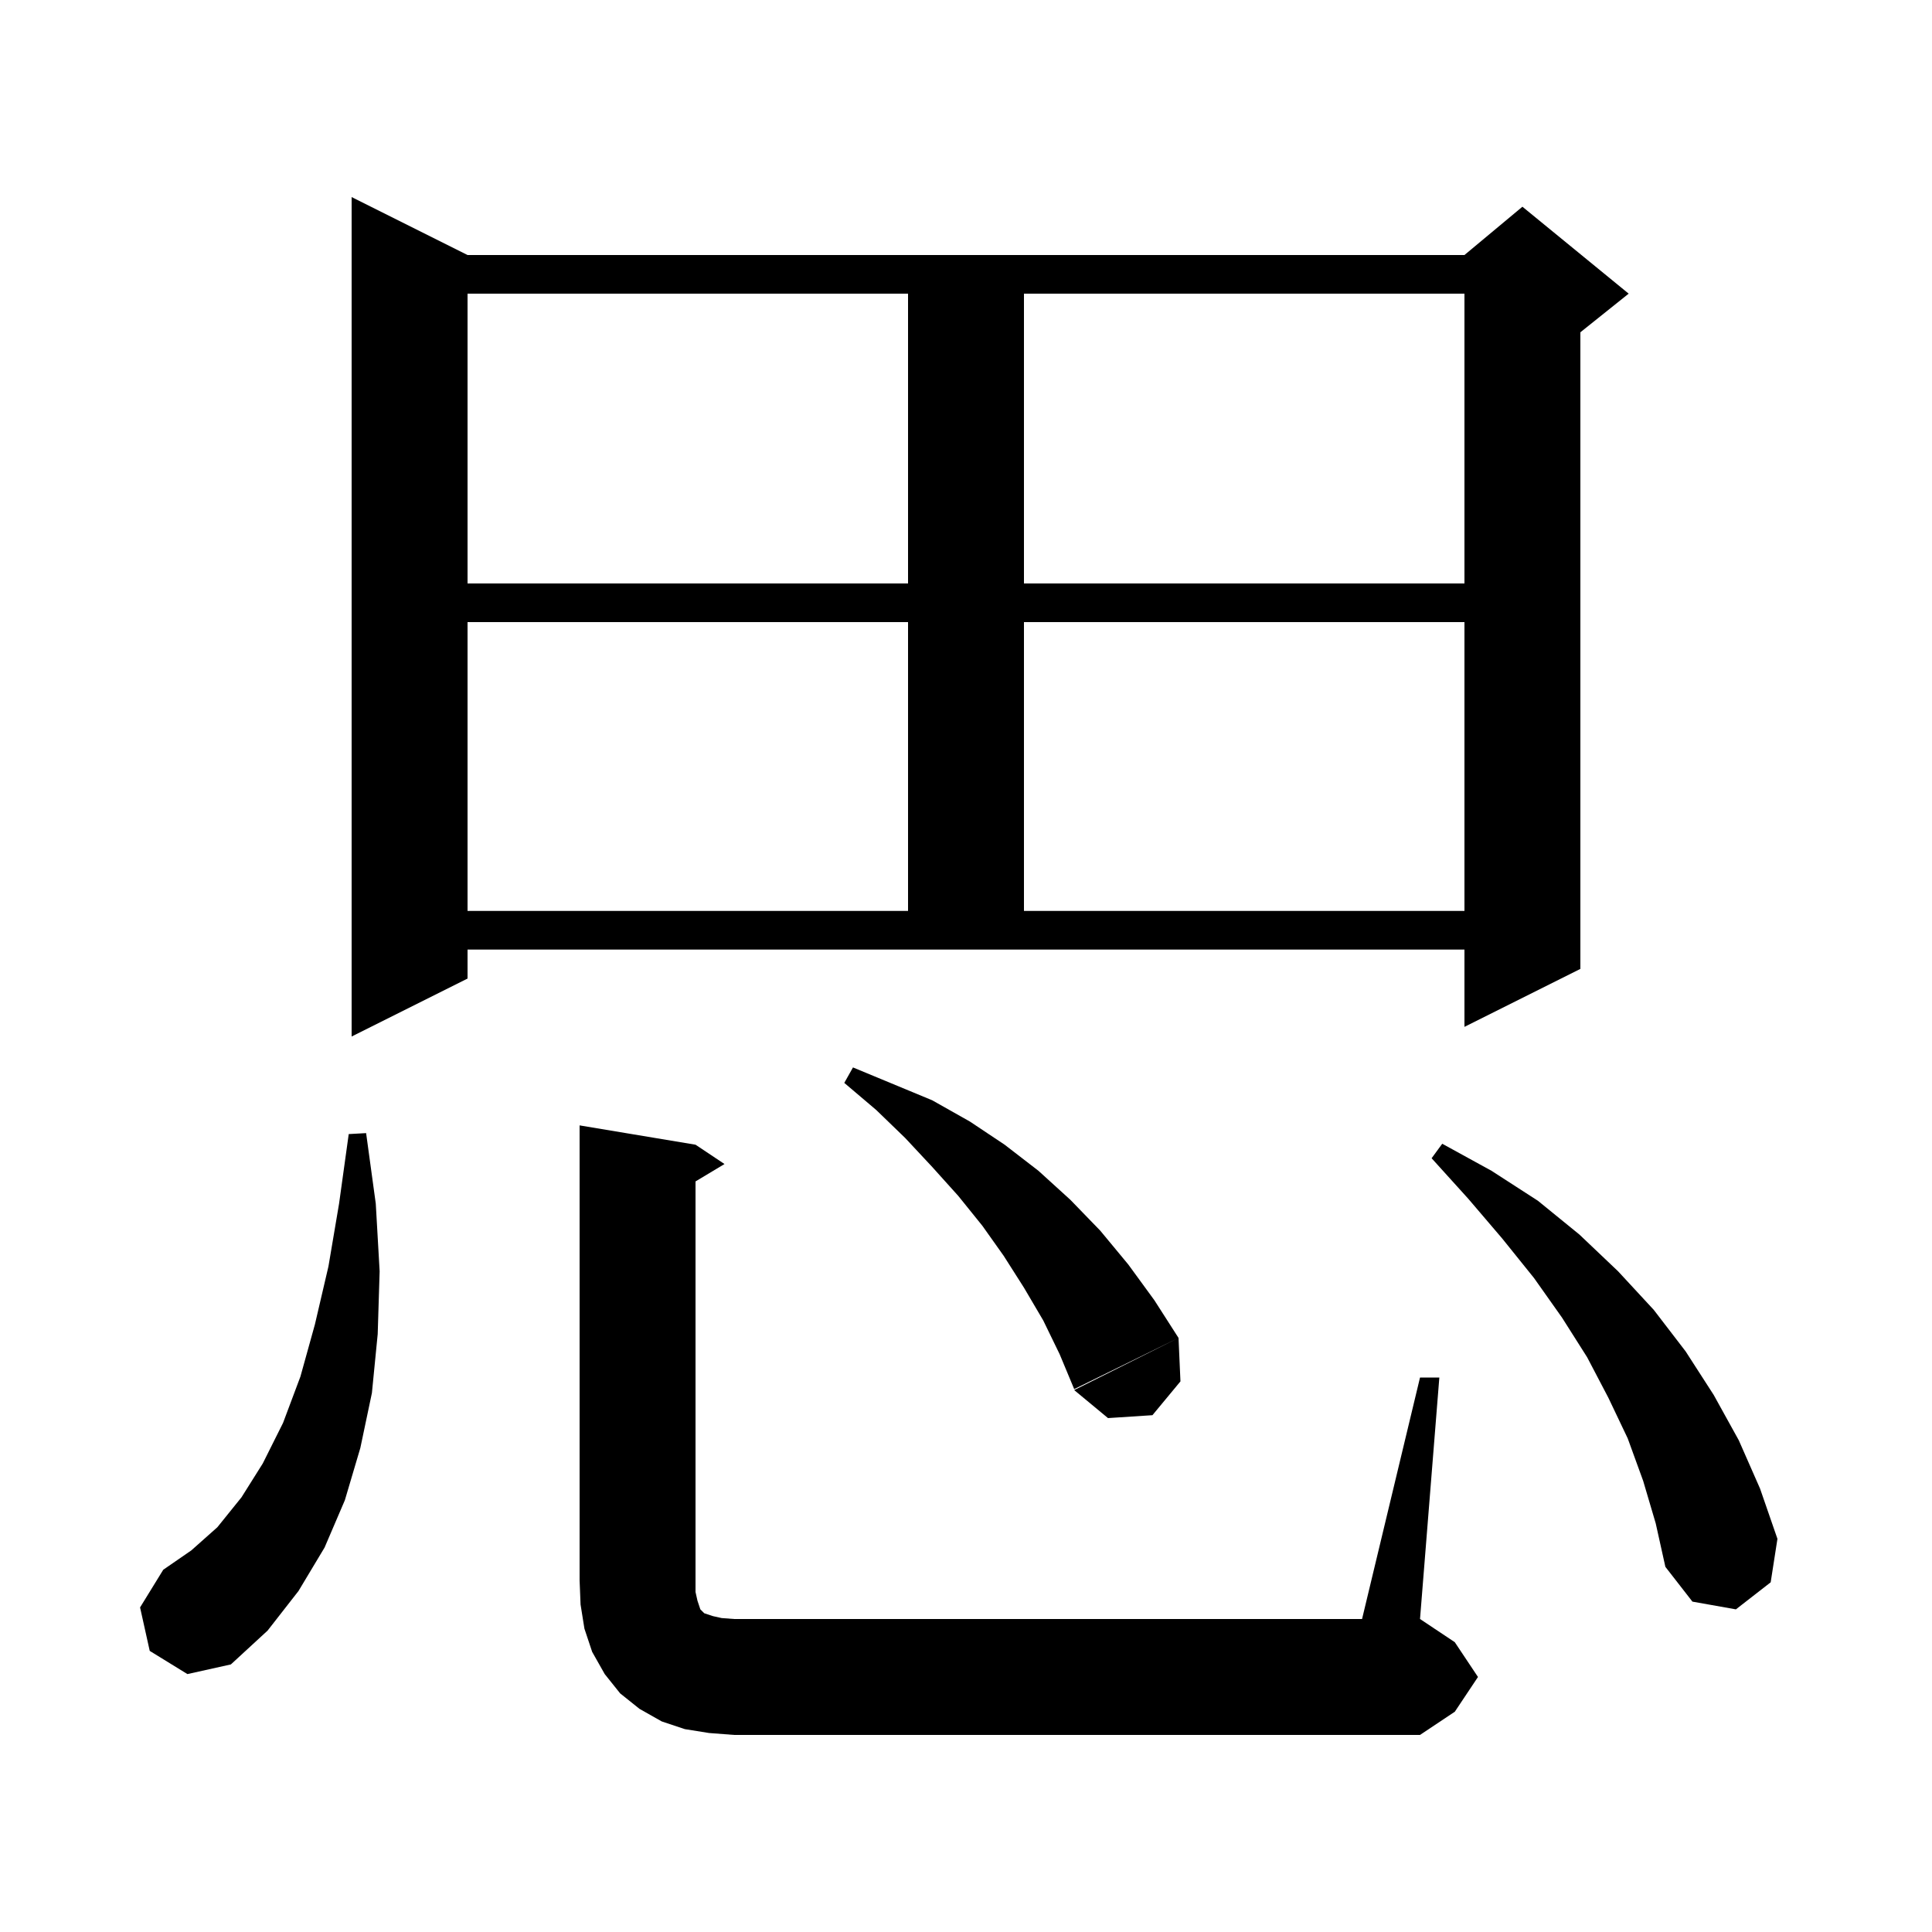 <svg xmlns="http://www.w3.org/2000/svg" xmlns:xlink="http://www.w3.org/1999/xlink" version="1.1" baseProfile="full" viewBox="0 0 200 200" width="200" height="200">
<g fill="black">
<path d="M 147.0 142.6 L 149.0 142.6 L 147.0 167.6 L 150.6 170.0 L 153.0 173.6 L 150.6 177.2 L 147.0 179.6 L 76.0 179.6 L 73.4 179.4 L 70.9 179.0 L 68.5 178.2 L 66.2 176.9 L 64.2 175.3 L 62.6 173.3 L 61.3 171.0 L 60.5 168.6 L 60.1 166.1 L 60.0 163.6 L 60.0 116.5 L 72.0 118.5 L 75.0 120.5 L 72.0 122.3 L 72.0 164.8 L 72.2 165.7 L 72.5 166.6 L 72.9 167.0 L 73.8 167.3 L 74.7 167.5 L 76.0 167.6 L 141.0 167.6 Z M 15.5 170.9 L 14.5 166.4 L 16.9 162.5 L 19.8 160.5 L 22.5 158.1 L 25.0 155.0 L 27.2 151.5 L 29.3 147.3 L 31.1 142.5 L 32.6 137.1 L 34.0 131.1 L 35.1 124.6 L 36.1 117.4 L 37.9 117.3 L 38.9 124.6 L 39.3 131.6 L 39.1 138.1 L 38.5 144.2 L 37.3 149.9 L 35.7 155.3 L 33.6 160.2 L 30.9 164.7 L 27.7 168.8 L 23.9 172.3 L 19.4 173.3 Z M 170.1 153.3 L 168.5 148.9 L 166.5 144.7 L 164.3 140.5 L 161.7 136.4 L 158.8 132.3 L 155.5 128.2 L 152.0 124.1 L 148.2 119.9 L 149.3 118.4 L 154.4 121.2 L 159.2 124.3 L 163.5 127.8 L 167.5 131.6 L 171.2 135.6 L 174.5 139.9 L 177.4 144.4 L 180.0 149.1 L 182.2 154.1 L 184.0 159.3 L 183.3 163.8 L 179.7 166.6 L 175.2 165.8 L 172.4 162.2 L 171.4 157.7 Z M 122.2 143.0 L 119.3 146.5 L 114.7 146.8 L 111.2 143.9 L 122.0 138.5 Z M 96.5 113.9 L 100.4 116.1 L 104.0 118.5 L 107.5 121.2 L 110.8 124.2 L 113.9 127.4 L 116.8 130.9 L 119.5 134.6 L 122.0 138.5 L 111.2 143.8 L 109.7 140.2 L 108.0 136.7 L 106.0 133.3 L 103.9 130.0 L 101.7 126.9 L 99.2 123.8 L 96.5 120.8 L 93.7 117.8 L 90.7 114.9 L 87.4 112.1 L 88.3 110.5 Z M 48.4 101.3 L 36.4 107.3 L 36.4 20.4 L 48.4 26.4 L 151.6 26.4 L 157.6 21.4 L 168.6 30.4 L 163.6 34.4 L 163.6 100.3 L 151.6 106.3 L 151.6 98.3 L 48.4 98.3 Z M 48.4 64.4 L 48.4 94.3 L 94.0 94.3 L 94.0 64.4 Z M 106.0 64.4 L 106.0 94.3 L 151.6 94.3 L 151.6 64.4 Z M 48.4 30.4 L 48.4 60.4 L 94.0 60.4 L 94.0 30.4 Z M 106.0 30.4 L 106.0 60.4 L 151.6 60.4 L 151.6 30.4 Z " />
</g>
</svg>
